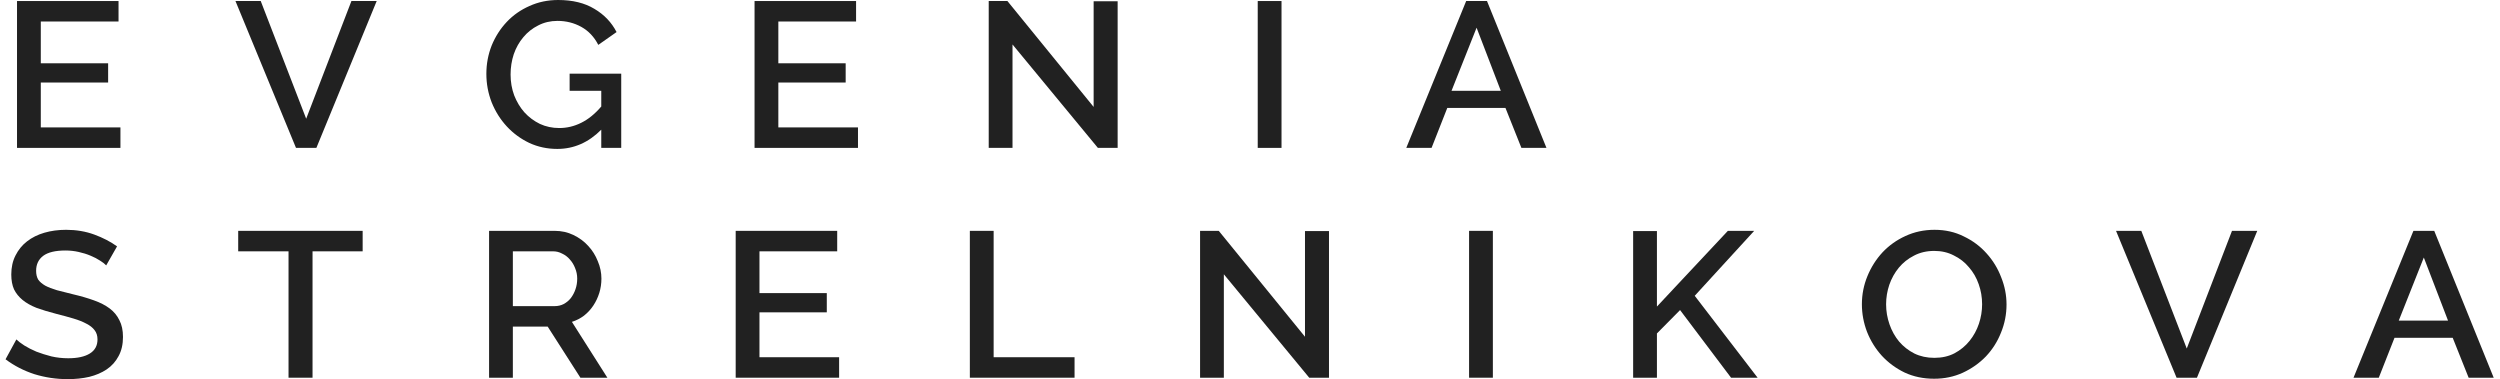 <svg width="211" height="32" viewBox="0 0 211 32" fill="none" xmlns="http://www.w3.org/2000/svg">
<path d="M10.165 10.753V12.482H1.436V0.087H10.004V1.815H3.443V5.342H9.126V6.965H3.443V10.753H10.165Z" fill="#212121"/>
<path d="M22.006 0.087L25.842 10.02L29.66 0.087H31.793L26.702 12.482H24.982L19.873 0.087H22.006Z" fill="#212121"/>
<path d="M50.747 10.945C49.671 12.028 48.434 12.569 47.036 12.569C46.188 12.569 45.399 12.4 44.67 12.063C43.941 11.713 43.308 11.248 42.77 10.666C42.232 10.084 41.808 9.409 41.497 8.641C41.199 7.873 41.049 7.07 41.049 6.232C41.049 5.394 41.199 4.597 41.497 3.84C41.808 3.084 42.232 2.421 42.77 1.85C43.308 1.28 43.947 0.832 44.688 0.506C45.429 0.169 46.236 0 47.108 0C48.327 0 49.349 0.25 50.173 0.751C50.998 1.239 51.619 1.891 52.038 2.706L50.496 3.788C50.149 3.113 49.671 2.607 49.062 2.269C48.452 1.932 47.783 1.763 47.054 1.763C46.457 1.763 45.913 1.891 45.423 2.147C44.933 2.392 44.515 2.723 44.168 3.142C43.822 3.55 43.553 4.027 43.362 4.574C43.182 5.121 43.093 5.691 43.093 6.284C43.093 6.913 43.194 7.501 43.397 8.048C43.612 8.595 43.899 9.072 44.258 9.479C44.628 9.886 45.065 10.212 45.566 10.457C46.068 10.689 46.612 10.806 47.198 10.806C47.843 10.806 48.458 10.66 49.044 10.369C49.641 10.078 50.209 9.619 50.747 8.99V7.663H48.076V6.215H52.432V12.482H50.747V10.945Z" fill="#212121"/>
<path d="M72.414 10.753V12.482H63.684V0.087H72.253V1.815H65.692V5.342H71.374V6.965H65.692V10.753H72.414Z" fill="#212121"/>
<path d="M85.456 3.753V12.482H83.448V0.087H85.025L92.303 9.025V0.105H94.329V12.482H92.662L85.456 3.753Z" fill="#212121"/>
<path d="M106.152 12.482V0.087H108.16V12.482H106.152Z" fill="#212121"/>
<path d="M123.745 0.087H125.502L130.521 12.482H128.406L127.062 9.112H122.15L120.824 12.482H118.69L123.745 0.087ZM126.667 7.663L124.624 2.339L122.509 7.663H126.667Z" fill="#212121"/>
<path d="M8.964 22.399C8.845 22.271 8.672 22.137 8.445 21.997C8.218 21.846 7.949 21.706 7.638 21.578C7.339 21.45 7.005 21.346 6.634 21.264C6.276 21.183 5.905 21.142 5.523 21.142C4.674 21.142 4.047 21.293 3.641 21.596C3.246 21.898 3.049 22.317 3.049 22.853C3.049 23.155 3.109 23.405 3.228 23.603C3.36 23.79 3.557 23.958 3.82 24.11C4.083 24.249 4.411 24.377 4.806 24.494C5.2 24.598 5.66 24.715 6.186 24.843C6.831 24.994 7.411 25.163 7.925 25.349C8.451 25.535 8.893 25.762 9.251 26.03C9.61 26.297 9.885 26.629 10.076 27.025C10.279 27.409 10.38 27.88 10.38 28.439C10.38 29.067 10.255 29.608 10.004 30.062C9.765 30.516 9.43 30.889 9 31.18C8.582 31.459 8.092 31.668 7.53 31.808C6.969 31.936 6.365 32 5.72 32C4.752 32 3.814 31.86 2.906 31.581C2.009 31.29 1.197 30.871 0.468 30.324L1.382 28.648C1.537 28.8 1.758 28.968 2.045 29.155C2.344 29.341 2.685 29.515 3.067 29.678C3.461 29.83 3.886 29.963 4.34 30.08C4.794 30.184 5.266 30.237 5.756 30.237C6.544 30.237 7.154 30.103 7.584 29.835C8.014 29.568 8.229 29.172 8.229 28.648C8.229 28.334 8.146 28.072 7.979 27.863C7.823 27.653 7.596 27.473 7.297 27.322C6.999 27.159 6.634 27.013 6.204 26.885C5.774 26.757 5.284 26.623 4.734 26.484C4.101 26.321 3.545 26.152 3.067 25.977C2.601 25.791 2.213 25.57 1.902 25.314C1.591 25.058 1.352 24.761 1.185 24.424C1.029 24.075 0.952 23.656 0.952 23.167C0.952 22.562 1.071 22.026 1.31 21.561C1.549 21.084 1.872 20.688 2.278 20.374C2.696 20.048 3.186 19.804 3.748 19.641C4.31 19.478 4.919 19.396 5.577 19.396C6.437 19.396 7.232 19.53 7.961 19.798C8.69 20.066 9.329 20.397 9.879 20.793L8.964 22.399Z" fill="#212121"/>
<path d="M30.608 21.212H26.378V31.878H24.352V21.212H20.104V19.484H30.608V21.212Z" fill="#212121"/>
<path d="M41.278 31.878V19.484H46.817C47.39 19.484 47.916 19.6 48.394 19.833C48.884 20.066 49.302 20.374 49.649 20.758C49.995 21.13 50.264 21.561 50.456 22.05C50.659 22.527 50.76 23.016 50.76 23.516C50.76 23.935 50.7 24.337 50.581 24.721C50.462 25.105 50.294 25.46 50.079 25.785C49.864 26.111 49.601 26.396 49.29 26.641C48.98 26.874 48.639 27.048 48.269 27.165L51.262 31.878H48.986L46.225 27.566H43.285V31.878H41.278ZM43.285 25.838H46.799C47.086 25.838 47.343 25.78 47.57 25.663C47.809 25.535 48.012 25.366 48.179 25.157C48.346 24.936 48.478 24.686 48.573 24.406C48.669 24.127 48.717 23.83 48.717 23.516C48.717 23.202 48.657 22.905 48.538 22.626C48.43 22.346 48.281 22.102 48.089 21.893C47.91 21.683 47.695 21.52 47.444 21.404C47.205 21.276 46.954 21.212 46.691 21.212H43.285V25.838Z" fill="#212121"/>
<path d="M70.821 30.15V31.878H62.092V19.484H70.66V21.212H64.099V24.738H69.781V26.361H64.099V30.15H70.821Z" fill="#212121"/>
<path d="M81.855 31.878V19.484H83.863V30.15H90.692V31.878H81.855Z" fill="#212121"/>
<path d="M103.293 23.149V31.878H101.286V19.484H102.863L110.141 28.421V19.501H112.167V31.878H110.499L103.293 23.149Z" fill="#212121"/>
<path d="M123.99 31.878V19.484H125.998V31.878H123.99Z" fill="#212121"/>
<path d="M137.837 31.878V19.501H139.845V25.873L145.832 19.484H148.054L143.035 24.965L148.341 31.878H146.1L141.798 26.169L139.845 28.142V31.878H137.837Z" fill="#212121"/>
<path d="M163.238 31.965C162.33 31.965 161.5 31.791 160.747 31.441C160.006 31.081 159.367 30.609 158.829 30.027C158.291 29.434 157.873 28.759 157.574 28.002C157.287 27.246 157.144 26.472 157.144 25.681C157.144 24.854 157.299 24.063 157.61 23.307C157.921 22.55 158.345 21.881 158.883 21.299C159.432 20.717 160.078 20.258 160.818 19.92C161.571 19.571 162.39 19.396 163.274 19.396C164.182 19.396 165.007 19.582 165.748 19.955C166.501 20.316 167.14 20.793 167.666 21.386C168.204 21.98 168.616 22.655 168.903 23.411C169.202 24.156 169.351 24.918 169.351 25.698C169.351 26.524 169.196 27.316 168.885 28.072C168.586 28.829 168.162 29.498 167.612 30.08C167.062 30.65 166.411 31.11 165.658 31.459C164.917 31.796 164.111 31.965 163.238 31.965ZM159.187 25.681C159.187 26.263 159.283 26.827 159.474 27.374C159.665 27.921 159.934 28.404 160.281 28.823C160.639 29.242 161.069 29.579 161.571 29.835C162.073 30.08 162.635 30.202 163.256 30.202C163.902 30.202 164.469 30.074 164.959 29.818C165.461 29.55 165.885 29.201 166.232 28.77C166.579 28.34 166.841 27.857 167.021 27.322C167.2 26.786 167.29 26.239 167.29 25.681C167.29 25.087 167.194 24.523 167.003 23.987C166.812 23.44 166.537 22.963 166.178 22.556C165.832 22.137 165.407 21.805 164.905 21.561C164.416 21.305 163.866 21.177 163.256 21.177C162.611 21.177 162.037 21.311 161.536 21.578C161.034 21.834 160.609 22.172 160.263 22.591C159.916 23.01 159.647 23.493 159.456 24.04C159.277 24.575 159.187 25.122 159.187 25.681Z" fill="#212121"/>
<path d="M180.726 19.484L184.562 29.416L188.38 19.484H190.513L185.423 31.878H183.702L178.593 19.484H180.726Z" fill="#212121"/>
<path d="M203.692 19.484H205.449L210.468 31.878H208.353L207.008 28.509H202.097L200.77 31.878H198.637L203.692 19.484ZM206.614 27.06L204.57 21.735L202.455 27.06H206.614Z" fill="#212121"/>
</svg>
